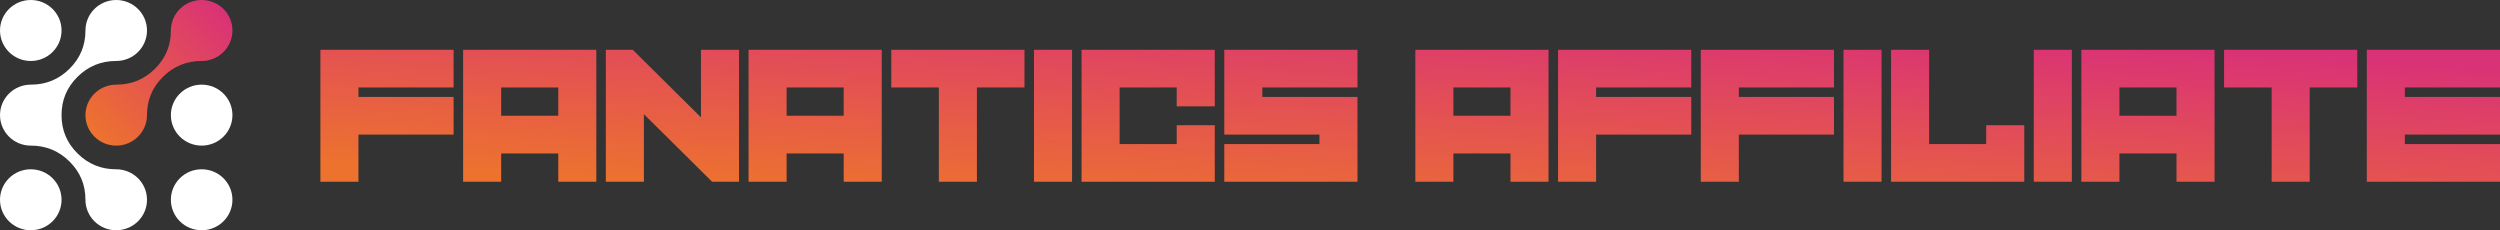 <svg width="304" height="28" viewBox="0 0 304 28" fill="none" xmlns="http://www.w3.org/2000/svg">
<rect x="0" y="0" width="304" height="28" fill="#333333" stroke="none"/>
<path fill-rule="evenodd" clip-rule="evenodd" d="M3.743 28C1.676 28 0 26.339 0 24.292C0 22.244 1.676 20.584 3.743 20.584C5.81 20.584 7.485 22.244 7.485 24.292C7.485 26.34 5.81 28 3.743 28Z" fill="white"/>
<path fill-rule="evenodd" clip-rule="evenodd" d="M3.743 7.415C1.676 7.415 0 5.755 0 3.707C0 1.659 1.676 0 3.743 0C5.81 0 7.485 1.66 7.485 3.707C7.485 5.755 5.81 7.415 3.743 7.415Z" fill="white"/>
<path fill-rule="evenodd" clip-rule="evenodd" d="M24.522 28C22.455 28 20.779 26.339 20.779 24.292C20.779 22.244 22.455 20.584 24.522 20.584C26.589 20.584 28.265 22.244 28.265 24.292C28.265 26.34 26.589 28 24.522 28Z" fill="white"/>
<path fill-rule="evenodd" clip-rule="evenodd" d="M24.522 17.706C22.455 17.706 20.779 16.047 20.779 13.999C20.779 11.952 22.455 10.292 24.522 10.292C26.589 10.292 28.265 11.951 28.265 13.999C28.265 16.047 26.589 17.706 24.522 17.706Z" fill="white"/>
<path fill-rule="evenodd" clip-rule="evenodd" d="M3.743 10.292C1.676 10.292 0 11.952 0 13.999C0 16.047 1.676 17.707 3.743 17.707H3.752C5.575 17.702 7.145 18.345 8.435 19.621L8.457 19.645C9.746 20.922 10.394 22.477 10.39 24.283V24.292C10.39 26.34 12.065 28 14.132 28C16.199 28 17.875 26.34 17.875 24.292C17.875 22.245 16.199 20.585 14.132 20.585H14.122C12.3 20.59 10.729 19.947 9.44 18.67L9.417 18.647C8.128 17.37 7.48 15.815 7.484 14.009V14.002V14.001V14V13.999V13.998V13.997V13.989C7.48 12.184 8.128 10.628 9.417 9.351L9.44 9.328C10.729 8.052 12.3 7.41 14.122 7.414H14.132C16.199 7.414 17.875 5.754 17.875 3.707C17.875 1.659 16.199 0 14.132 0C12.065 0 10.39 1.66 10.39 3.708V3.717C10.394 5.523 9.746 7.078 8.457 8.355L8.435 8.378C7.145 9.655 5.575 10.297 3.752 10.292H3.743Z" fill="white"/>
<path fill-rule="evenodd" clip-rule="evenodd" d="M14.132 10.293C12.065 10.293 10.39 11.952 10.39 14C10.39 16.048 12.065 17.708 14.132 17.708C16.199 17.708 17.875 16.048 17.875 14V13.99C17.87 12.185 18.518 10.629 19.807 9.352L19.831 9.33C21.12 8.053 22.69 7.411 24.513 7.415H24.523C26.59 7.415 28.265 5.755 28.265 3.708C28.265 1.66 26.589 6.10352e-05 24.522 6.10352e-05C22.455 6.10352e-05 20.78 1.66 20.78 3.708V3.717C20.784 5.523 20.136 7.078 18.847 8.355L18.825 8.378C17.535 9.655 15.965 10.297 14.142 10.293H14.133" fill="url(#paint0_linear_1363_442)"/>
<path fill-rule="evenodd" clip-rule="evenodd" d="M55.158 10.639V6.054H38.96V22.1H43.588V16.369H55.158V11.785H43.588V10.639H55.158ZM56.315 6.054H72.513V22.1H67.885V18.661H60.943V22.1H56.315V6.054ZM60.943 10.639V14.077H67.885V10.639H60.943ZM85.239 6.054V14.272L76.944 6.054H73.669V22.1H78.297V13.882L86.593 22.1H89.867V6.054H85.239ZM91.024 6.054H107.222V22.1H102.594V18.661H95.652V22.1H91.024V6.054ZM95.652 10.639V14.077H102.594V10.639H95.652ZM114.164 22.1H118.792V10.639H124.576V6.054H108.379V10.639H114.164V22.1ZM130.361 22.1H125.733V6.054H130.361V22.1ZM143.088 15.223V17.515H136.146V10.639H143.088V12.931H147.716V6.054H131.518V22.1H147.716V15.223H143.088ZM148.873 22.1V17.515H160.443V16.369H148.873V6.054H165.07V10.639H153.501V11.785H165.07V22.1H148.873ZM188.303 6.054H172.105V22.1H176.733V18.661H183.675V22.1H188.303V6.054ZM176.733 14.077V10.639H183.675V14.077H176.733ZM205.657 6.054V10.639H194.087V11.785H205.657V16.369H194.087V22.1H189.46V6.054H205.657ZM223.012 10.639V6.054H206.814V22.1H211.442V16.369H223.012V11.785H211.442V10.639H223.012ZM228.797 22.1H224.169V6.054H228.797V22.1ZM234.582 6.054H229.954V22.1H246.151V15.223H241.523V17.515H234.582V6.054ZM251.936 22.1H247.308V6.054H251.936V22.1ZM269.291 6.054H253.093V22.1H257.721V18.661H264.663V22.1H269.291V6.054ZM257.721 14.077V10.639H264.663V14.077H257.721ZM286.645 10.639H280.86V22.1H276.233V10.639H270.448V6.054H286.645V10.639ZM292.43 17.515H304V22.1H287.802V6.054H304V10.639H292.43V11.785H304V16.369H292.43V17.515Z" fill="url(#paint1_linear_1363_442)"/>
<defs>
<linearGradient id="paint0_linear_1363_442" x1="26.812" y1="0.927" x2="11.368" y2="16.206" gradientUnits="userSpaceOnUse">
<stop stop-color="#DA3276"/>
<stop offset="1" stop-color="#ED722E"/>
</linearGradient>
<linearGradient id="paint1_linear_1363_442" x1="282.458" y1="6.894" x2="280.736" y2="34.779" gradientUnits="userSpaceOnUse">
<stop stop-color="#DA3276"/>
<stop offset="1" stop-color="#ED722E"/>
</linearGradient>
</defs>
</svg>
